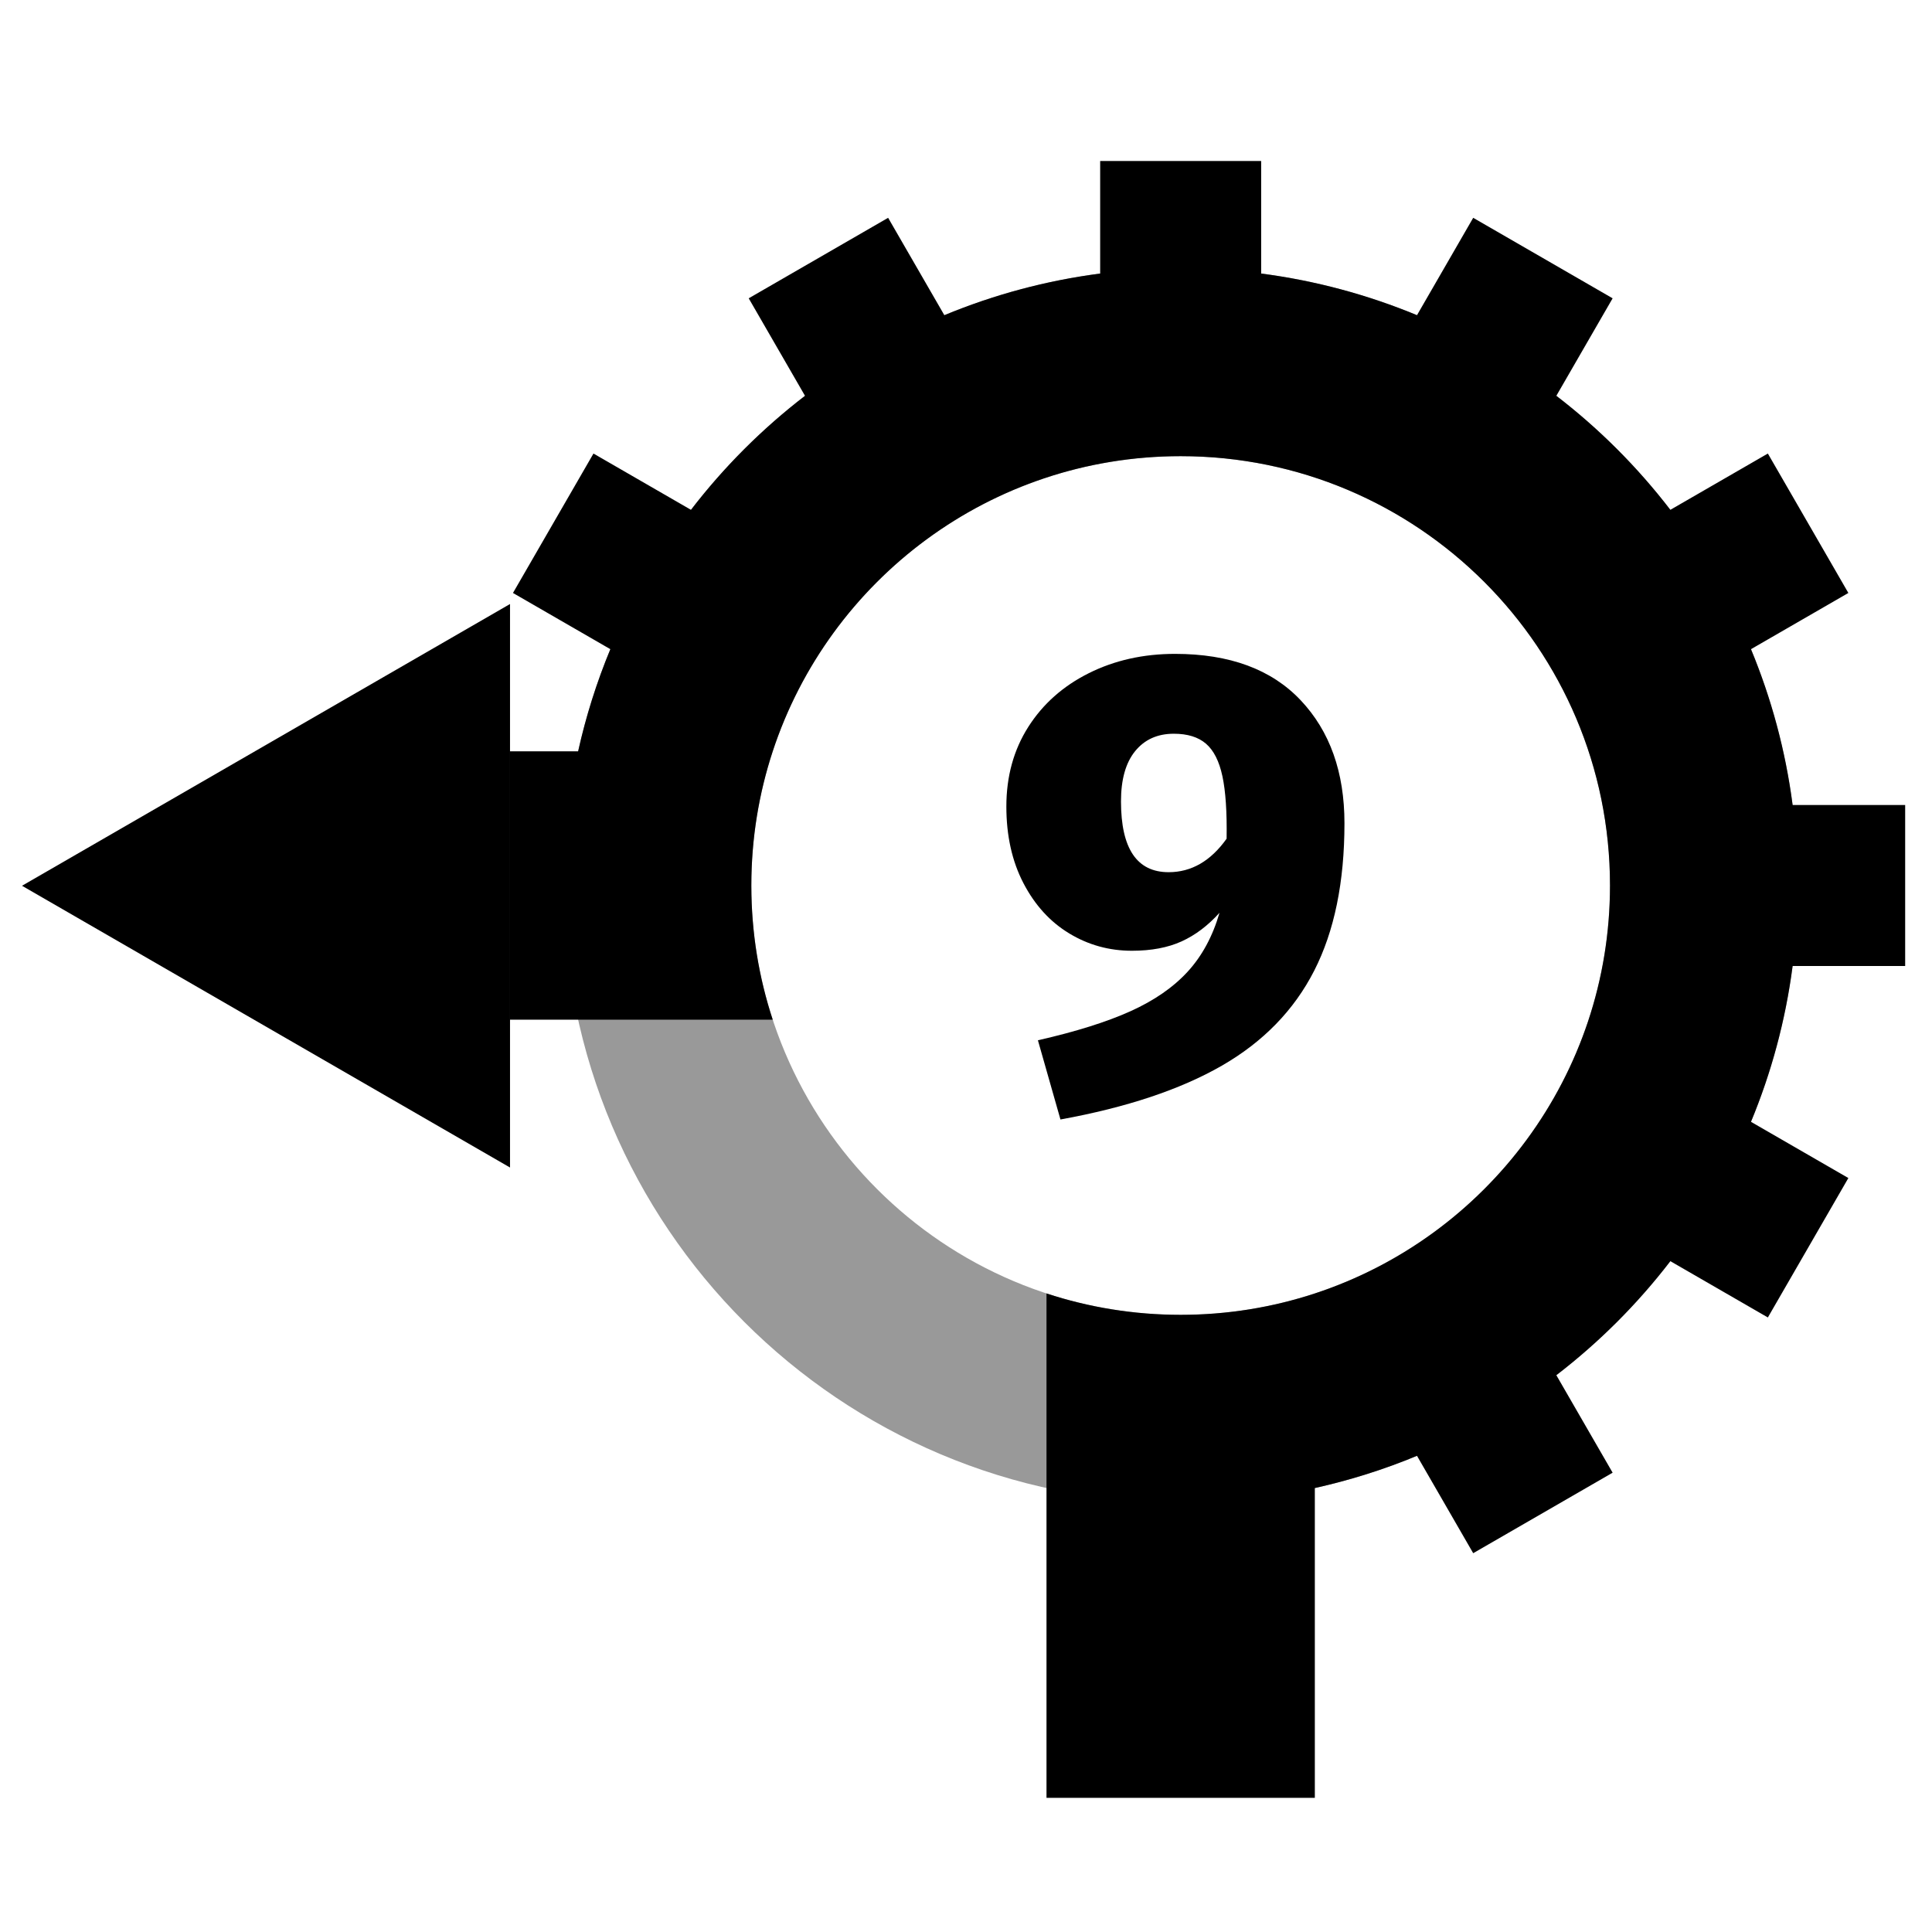 <svg height="72" width="72" xmlns="http://www.w3.org/2000/svg">
    <path opacity="0.4" d="M44,56C56.703,56 67,45.703 67,33C67,20.297 56.703,10 44,10C31.297,10 21,20.297 21,33C21,45.703 31.297,56 44,56ZM44,49C35.163,49 28,41.837 28,33C28,24.163 35.163,17 44,17C52.837,17 60,24.163 60,33C60,41.837 52.837,49 44,49Z" fill="black"/>
    <path d="M65.254,24.193L68.883,22.098L65.883,16.902L62.249,19C61.024,17.405 59.595,15.976 58,14.751L60.098,11.117L54.902,8.117L52.807,11.746C50.978,10.988 49.031,10.458 47,10.194L47,6L41,6L41,10.194C38.969,10.458 37.022,10.988 35.193,11.746L33.098,8.117L27.902,11.117L30,14.751C28.405,15.976 26.976,17.405 25.751,19L22.117,16.902L19.117,22.098L22.746,24.193C22.241,25.413 21.837,26.685 21.545,28L18.995,28L18.995,38L28.797,38C28.28,36.427 28,34.746 28,33C28,31.254 28.28,29.573 28.797,28C30.896,21.612 36.91,17 44,17C52.837,17 60,24.163 60,33C60,40.09 55.388,46.104 49,48.203C47.427,48.72 45.746,49 44,49C42.254,49 40.573,48.72 39,48.203L39,67L49,67L49,55.455C50.315,55.163 51.587,54.76 52.807,54.254L54.902,57.883L60.098,54.883L58,51.249C59.595,50.024 61.024,48.595 62.249,47L65.883,49.098L68.883,43.902L65.254,41.807C66.012,39.978 66.542,38.031 66.806,36L71,36L71,30L66.806,30C66.542,27.969 66.012,26.022 65.254,24.193Z" fill="black"/>
    <path d="M0.82,33.01l18.187,-10.5l0,21z" fill="black"/>
    <path d="M48.472,26.096C49.56,27.248 50.104,28.776 50.104,30.68C50.104,32.872 49.728,34.704 48.976,36.176C48.224,37.648 47.076,38.828 45.532,39.716C43.988,40.604 41.984,41.272 39.52,41.72L38.68,38.768C40.088,38.448 41.236,38.088 42.124,37.688C43.012,37.288 43.724,36.796 44.26,36.212C44.796,35.628 45.192,34.896 45.448,34.016C45.016,34.496 44.544,34.852 44.032,35.084C43.52,35.316 42.904,35.432 42.184,35.432C41.336,35.432 40.556,35.216 39.844,34.784C39.132,34.352 38.564,33.728 38.14,32.912C37.716,32.096 37.504,31.144 37.504,30.056C37.504,28.936 37.776,27.948 38.32,27.092C38.864,26.236 39.616,25.568 40.576,25.088C41.536,24.608 42.608,24.368 43.792,24.368C45.824,24.368 47.384,24.944 48.472,26.096ZM45.712,31.256C45.728,30.264 45.676,29.488 45.556,28.928C45.436,28.368 45.232,27.964 44.944,27.716C44.656,27.468 44.256,27.344 43.744,27.344C43.136,27.344 42.656,27.56 42.304,27.992C41.952,28.424 41.776,29.048 41.776,29.864C41.776,31.624 42.368,32.504 43.552,32.504C44.4,32.504 45.12,32.088 45.712,31.256Z" fill="black"/>
</svg>